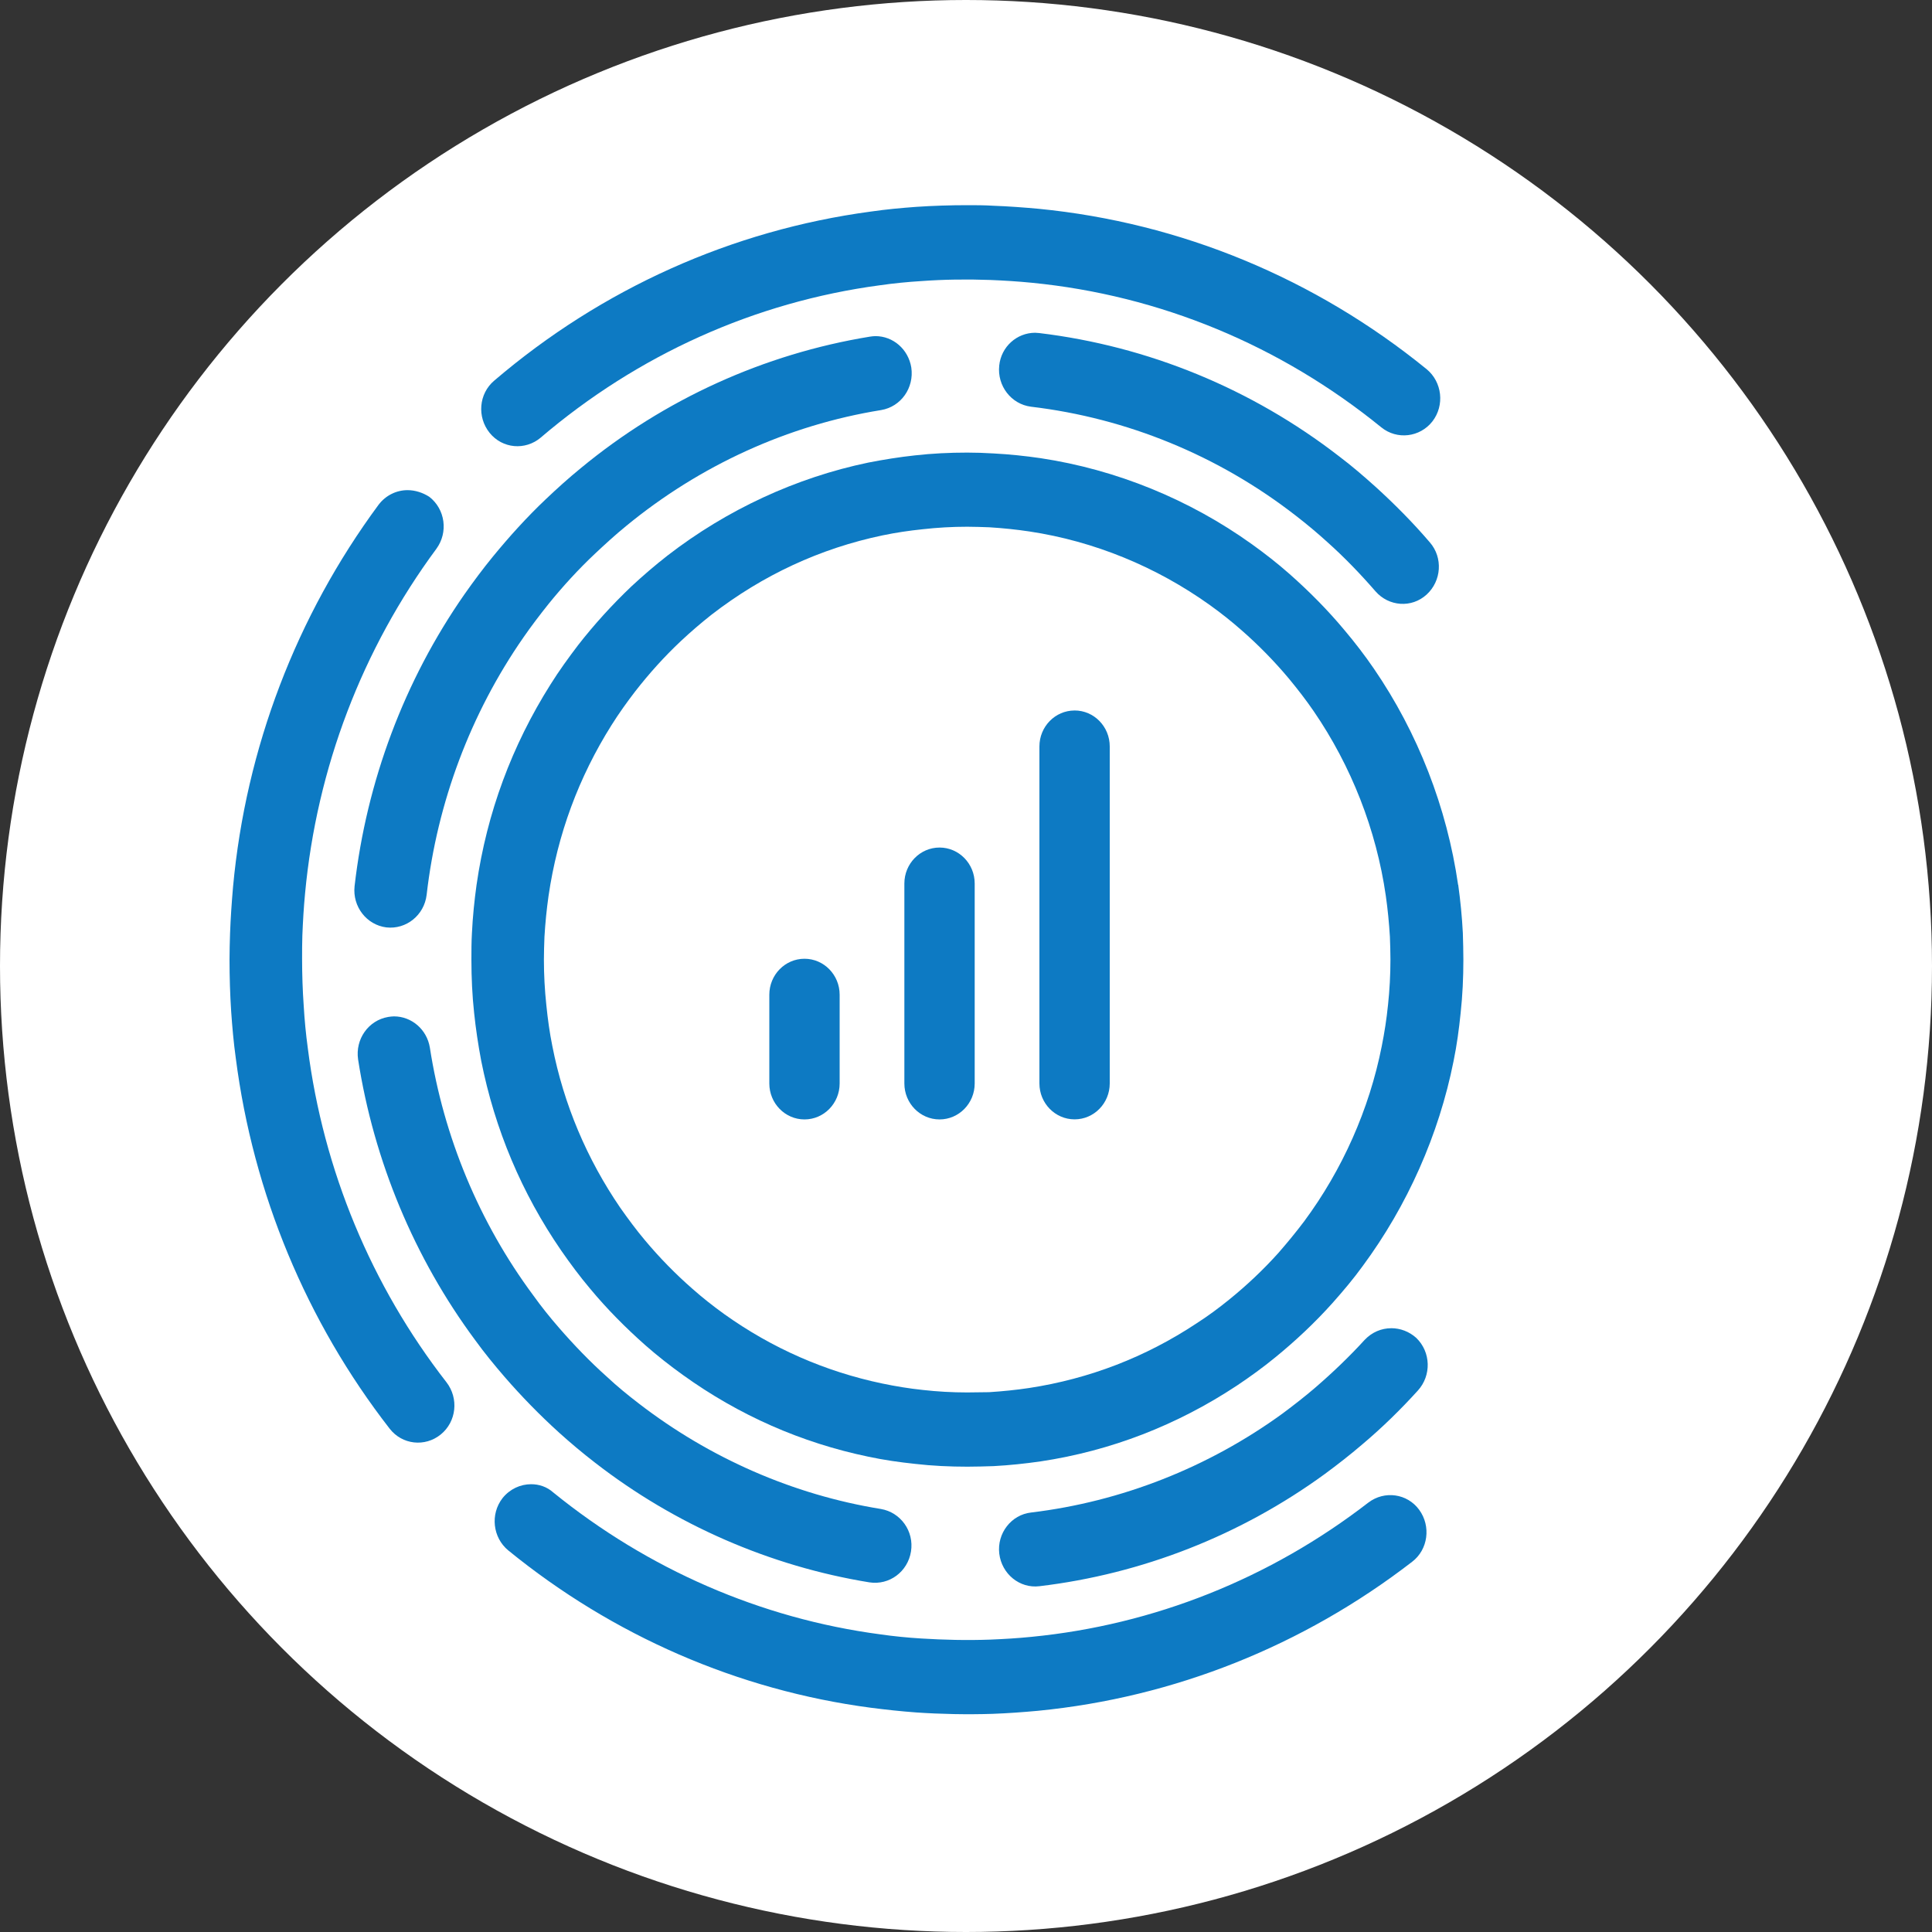 <svg width="80" height="80" viewBox="0 0 80 80" xmlns="http://www.w3.org/2000/svg">
  <rect x="0" y="0" width="80" height="80" fill="#333333" stroke="none"/>
  <title>
    cov-covesting
  </title>
  <g fill="none" fill-rule="evenodd">
    <circle fill="#FFF" cx="40" cy="40" r="40"/>
    <g fill="#0D7AC3" fill-rule="nonzero">
      <path d="M60.377 36.64c-.461-3.2-1.666-6.296-3.489-8.955-.371-.541-.777-1.071-1.204-1.577-.698-.84-1.475-1.623-2.296-2.348-.495-.437-1.013-.84-1.542-1.22-2.6-1.865-5.628-3.096-8.757-3.568-.63-.092-1.283-.161-1.947-.196-.371-.023-.743-.035-1.092-.035-.732 0-1.452.035-2.161.115-.642.069-1.294.173-1.936.299-2.994.622-5.865 1.957-8.307 3.845-.518.403-1.013.829-1.497 1.278-.799.76-1.542 1.577-2.206 2.429-.394.518-.788 1.059-1.148 1.635-1.598 2.532-2.634 5.318-3.062 8.299-.09.645-.158 1.312-.191 1.991-.022.368-.022.748-.022 1.105 0 .748.034 1.485.113 2.21.068.656.169 1.324.293 1.98.563 2.832 1.677 5.479 3.309 7.851.383.552.777 1.082 1.204 1.588.698.84 1.475 1.623 2.296 2.348.484.426 1.013.84 1.542 1.22 2.319 1.669 4.908 2.809 7.677 3.384.642.138 1.294.23 1.947.299.698.081 1.43.115 2.161.115.349 0 .72-.012 1.081-.023.653-.035 1.306-.104 1.947-.196 2.904-.437 5.639-1.496 8.116-3.131.552-.368 1.092-.76 1.598-1.174.833-.679 1.644-1.439 2.375-2.256.439-.495.867-1.001 1.25-1.531 1.846-2.498 3.152-5.433 3.76-8.483.135-.656.225-1.324.293-1.992.079-.725.113-1.462.113-2.21 0-.357-.011-.725-.022-1.105-.034-.668-.101-1.335-.191-1.991zm-2.904 4.984c-.056.564-.146 1.139-.259 1.704-.518 2.613-1.632 5.111-3.208 7.24-.338.449-.698.886-1.069 1.312-.63.702-1.317 1.347-2.026 1.922-.439.357-.889.691-1.373 1.001-2.105 1.393-4.435 2.291-6.923 2.671-.54.081-1.103.138-1.655.173-.293 0-.608.011-.912.011-.619 0-1.238-.035-1.846-.104-.552-.058-1.114-.15-1.666-.265-2.364-.495-4.57-1.462-6.551-2.878-.462-.334-.901-.679-1.317-1.048-.698-.61-1.362-1.289-1.959-2.003-.36-.426-.698-.886-1.024-1.347-1.385-2.026-2.341-4.282-2.814-6.699-.113-.553-.191-1.128-.248-1.692-.067-.622-.101-1.255-.101-1.888 0-.311.011-.622.023-.944.034-.576.09-1.14.169-1.692.371-2.544 1.249-4.915 2.612-7.079.304-.484.642-.955.979-1.393.574-.737 1.204-1.439 1.891-2.083.405-.38.833-.748 1.272-1.094 2.116-1.635 4.491-2.74 7.08-3.281.552-.115 1.103-.196 1.655-.253.608-.069 1.227-.104 1.846-.104.304 0 .608.012.923.023.563.035 1.115.092 1.655.173 2.679.403 5.257 1.462 7.474 3.05.45.322.901.679 1.317 1.047.698.61 1.362 1.289 1.959 2.003.36.437.709.886 1.024 1.347 1.553 2.268 2.589 4.904 2.983 7.643.079.553.135 1.128.169 1.692.011.322.022.633.022.944 0 .633-.034 1.266-.101 1.888z"/>
      <path d="M16 38.402c.822.092 1.565-.506 1.666-1.347.439-3.833 1.824-7.517 4.007-10.659.326-.472.687-.944 1.036-1.381.597-.737 1.249-1.45 1.936-2.095.416-.391.844-.783 1.283-1.14 3.051-2.509 6.697-4.178 10.558-4.8.822-.138 1.373-.921 1.249-1.761-.124-.76-.754-1.301-1.486-1.301-.079 0-.158.012-.236.023-4.367.714-8.51 2.59-11.965 5.445-.495.403-.979.84-1.452 1.289-.777.737-1.508 1.543-2.195 2.383-.405.495-.799 1.024-1.171 1.554-2.488 3.568-4.052 7.747-4.548 12.086-.09.84.495 1.6 1.317 1.704zm40.944-18.257c-.473-.426-.968-.852-1.486-1.243-3.625-2.809-7.925-4.57-12.427-5.111-.056 0-.113-.012-.169-.012-.754 0-1.407.576-1.486 1.358-.09.84.495 1.6 1.317 1.704 3.974.472 7.767 2.026 10.964 4.512.462.357.901.725 1.306 1.094.709.633 1.373 1.324 1.992 2.037.552.633 1.497.702 2.116.138.619-.564.687-1.531.135-2.164-.698-.817-1.463-1.588-2.262-2.314zm-33.799 39.172c.473.426.979.852 1.486 1.243C27.952 63.139 31.891 64.854 36 65.522c.822.127 1.587-.437 1.722-1.278.135-.84-.428-1.623-1.25-1.761-3.624-.587-7.091-2.106-10.029-4.374-.45-.345-.901-.714-1.306-1.094-.709-.633-1.373-1.324-1.992-2.037-.371-.426-.732-.875-1.069-1.347-2.229-3.004-3.703-6.55-4.277-10.256-.124-.748-.754-1.289-1.486-1.289-.079 0-.158.012-.236.023-.822.138-1.373.921-1.249 1.761.653 4.201 2.33 8.23 4.851 11.626.383.53.799 1.036 1.216 1.519.698.806 1.463 1.589 2.251 2.302zm34.465-4.318c-.405 0-.799.161-1.103.483-.642.702-1.328 1.358-2.049 1.98-.428.368-.889.725-1.351 1.07-3.073 2.233-6.675 3.649-10.412 4.098-.822.092-1.418.863-1.317 1.704.101.84.844 1.45 1.666 1.347 4.244-.506 8.33-2.106 11.819-4.65.529-.391 1.047-.794 1.531-1.209.822-.691 1.599-1.45 2.319-2.245.563-.622.54-1.588-.067-2.176-.293-.265-.664-.403-1.036-.403z"/>
      <path d="M56.661 62.218c-4.064 3.142-8.881 5.065-13.947 5.56-.574.058-1.148.092-1.711.115-.968.035-1.925.011-2.848-.046-.574-.035-1.148-.092-1.711-.173-4.942-.656-9.613-2.694-13.53-5.871-.27-.242-.597-.345-.923-.345-.439 0-.878.196-1.182.576-.518.668-.405 1.635.236 2.164 4.334 3.534 9.523 5.79 15.005 6.515.63.081 1.261.15 1.891.196 1.013.069 2.094.092 3.152.058.63-.023 1.261-.069 1.891-.127 5.639-.553 10.986-2.694 15.489-6.17.664-.506.788-1.473.293-2.152-.495-.679-1.441-.806-2.105-.299zM12.745 43.397c-.079-.576-.135-1.163-.169-1.75-.045-.633-.067-1.289-.067-1.945 0-.322 0-.656.011-.967.023-.575.056-1.163.113-1.749.484-5.18 2.364-10.107 5.437-14.262.495-.679.371-1.635-.293-2.152-.27-.173-.585-.276-.901-.276-.45 0-.901.207-1.204.61-3.399 4.604-5.493 10.072-6.022 15.816-.056.645-.101 1.289-.124 1.934-.011.357-.022.714-.022 1.07 0 .725.022 1.45.068 2.153.045.645.101 1.289.191 1.934.72 5.606 2.927 10.912 6.371 15.344.518.668 1.463.771 2.116.242.653-.53.754-1.496.236-2.164-3.107-3.994-5.099-8.783-5.741-13.836zm9.645-25.277c4.019-3.43 8.87-5.617 14.048-6.308.563-.081 1.137-.138 1.711-.173.934-.069 1.902-.081 2.859-.046.563.023 1.137.058 1.711.115 5.302.518 10.299 2.59 14.476 5.986.653.53 1.599.414 2.116-.242.518-.668.405-1.635-.236-2.164-4.626-3.764-10.187-6.066-16.063-6.642-.63-.058-1.261-.104-1.891-.127-.36-.023-.72-.023-1.069-.023-.709 0-1.418.023-2.105.069-.63.046-1.261.104-1.891.196-5.741.771-11.132 3.188-15.59 6.999-.642.541-.72 1.508-.191 2.164.529.656 1.475.737 2.116.196zm10.922 21.58c-.804 0-1.456.666-1.456 1.489v3.675c0 .822.652 1.489 1.456 1.489.804 0 1.456-.666 1.456-1.489v-3.675c0-.822-.652-1.489-1.456-1.489zm5.592-4.605c-.804 0-1.456.667-1.456 1.489v8.28c0 .822.652 1.489 1.456 1.489.804 0 1.456-.666 1.456-1.489v-8.28c0-.822-.652-1.489-1.456-1.489zm5.592-5.675c-.804 0-1.456.667-1.456 1.489V44.862c0 .822.652 1.488 1.456 1.488.804 0 1.456-.666 1.456-1.488V30.908c0-.822-.652-1.489-1.456-1.489z"/>
    </g>
  </g>
</svg>
